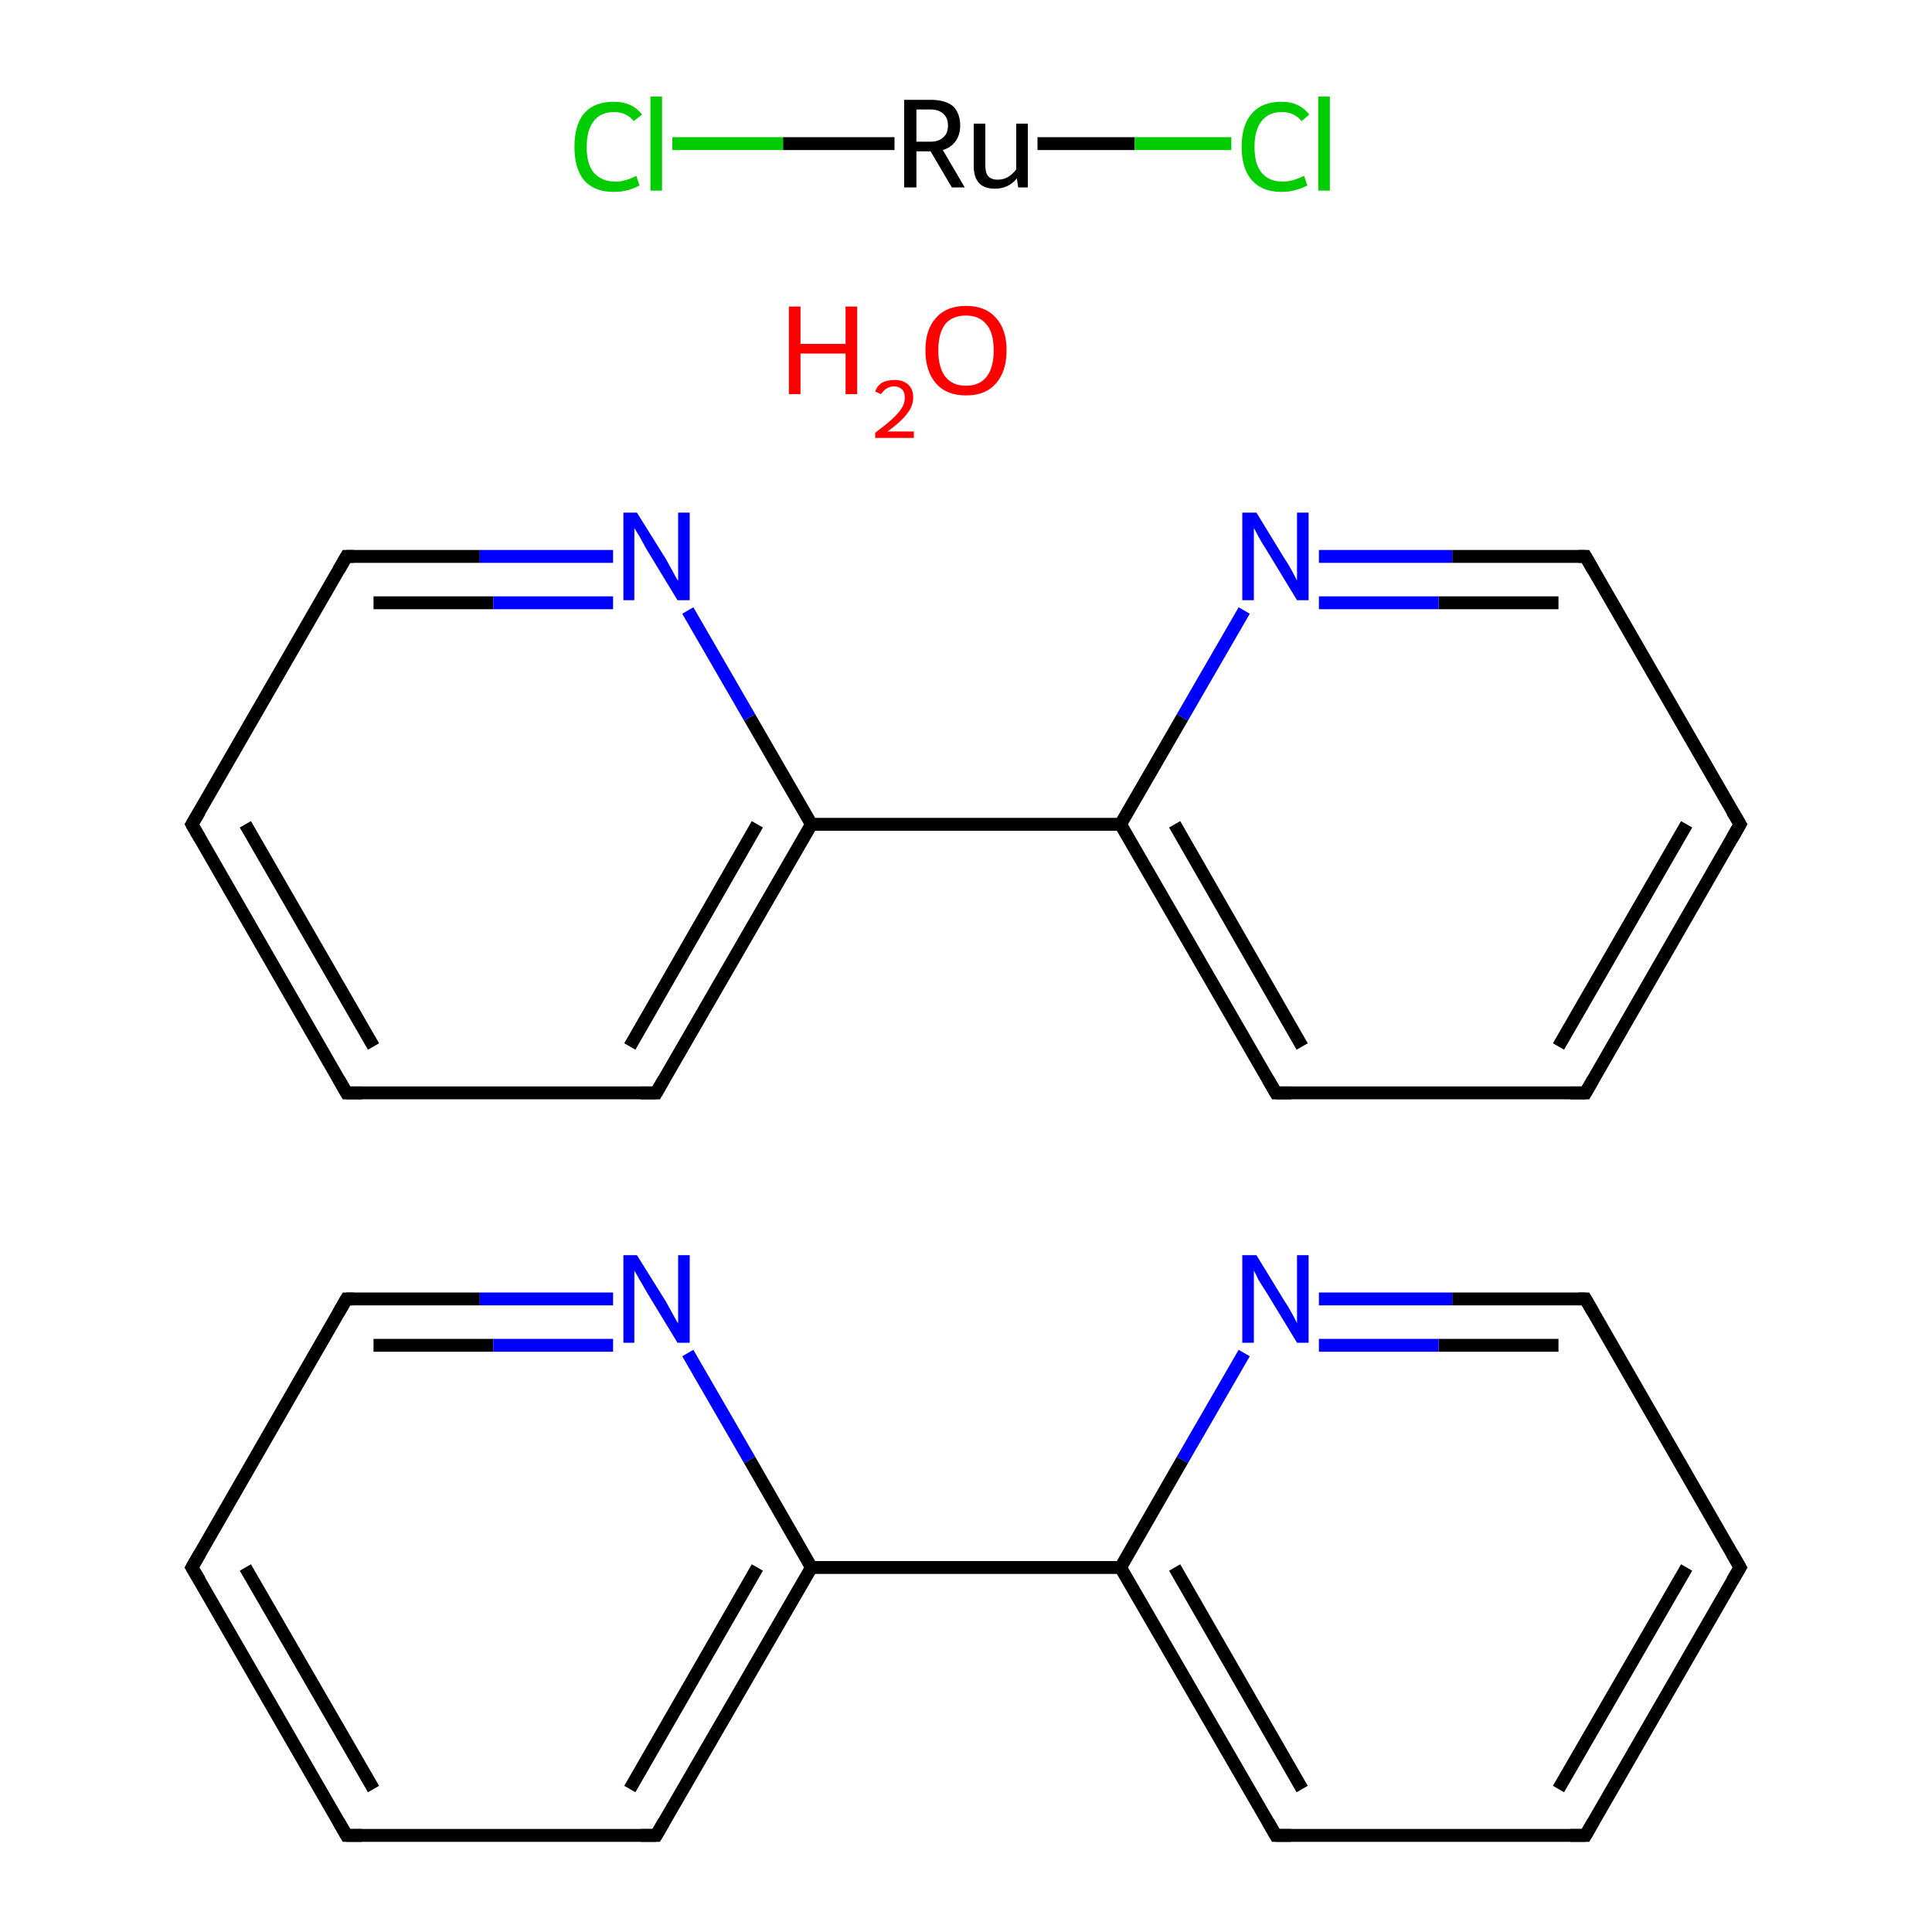 <?xml version='1.0' encoding='iso-8859-1'?>
<svg version='1.1' baseProfile='full'
              xmlns='http://www.w3.org/2000/svg'
                      xmlns:rdkit='http://www.rdkit.org/xml'
                      xmlns:xlink='http://www.w3.org/1999/xlink'
                  xml:space='preserve'
width='300px' height='300px' viewBox='0 0 300 300'>
<!-- END OF HEADER -->
<rect style='opacity:1.0;fill:#FFFFFF;stroke:none' width='300.0' height='300.0' x='0.0' y='0.0'> </rect>
<path class='bond-0 atom-0 atom-1' d='M 53.8,285.0 L 29.8,243.4' style='fill:none;fill-rule:evenodd;stroke:#000000;stroke-width:2.0px;stroke-linecap:butt;stroke-linejoin:miter;stroke-opacity:1' />
<path class='bond-0 atom-0 atom-1' d='M 58.0,277.8 L 38.1,243.4' style='fill:none;fill-rule:evenodd;stroke:#000000;stroke-width:2.0px;stroke-linecap:butt;stroke-linejoin:miter;stroke-opacity:1' />
<path class='bond-1 atom-1 atom-2' d='M 29.8,243.4 L 53.8,201.7' style='fill:none;fill-rule:evenodd;stroke:#000000;stroke-width:2.0px;stroke-linecap:butt;stroke-linejoin:miter;stroke-opacity:1' />
<path class='bond-2 atom-2 atom-3' d='M 53.8,201.7 L 74.5,201.7' style='fill:none;fill-rule:evenodd;stroke:#000000;stroke-width:2.0px;stroke-linecap:butt;stroke-linejoin:miter;stroke-opacity:1' />
<path class='bond-2 atom-2 atom-3' d='M 74.5,201.7 L 95.2,201.7' style='fill:none;fill-rule:evenodd;stroke:#0000FF;stroke-width:2.0px;stroke-linecap:butt;stroke-linejoin:miter;stroke-opacity:1' />
<path class='bond-2 atom-2 atom-3' d='M 58.0,208.9 L 76.6,208.9' style='fill:none;fill-rule:evenodd;stroke:#000000;stroke-width:2.0px;stroke-linecap:butt;stroke-linejoin:miter;stroke-opacity:1' />
<path class='bond-2 atom-2 atom-3' d='M 76.6,208.9 L 95.2,208.9' style='fill:none;fill-rule:evenodd;stroke:#0000FF;stroke-width:2.0px;stroke-linecap:butt;stroke-linejoin:miter;stroke-opacity:1' />
<path class='bond-3 atom-3 atom-4' d='M 106.8,210.1 L 116.4,226.7' style='fill:none;fill-rule:evenodd;stroke:#0000FF;stroke-width:2.0px;stroke-linecap:butt;stroke-linejoin:miter;stroke-opacity:1' />
<path class='bond-3 atom-3 atom-4' d='M 116.4,226.7 L 126.0,243.4' style='fill:none;fill-rule:evenodd;stroke:#000000;stroke-width:2.0px;stroke-linecap:butt;stroke-linejoin:miter;stroke-opacity:1' />
<path class='bond-4 atom-4 atom-5' d='M 126.0,243.4 L 101.9,285.0' style='fill:none;fill-rule:evenodd;stroke:#000000;stroke-width:2.0px;stroke-linecap:butt;stroke-linejoin:miter;stroke-opacity:1' />
<path class='bond-4 atom-4 atom-5' d='M 117.6,243.4 L 97.8,277.8' style='fill:none;fill-rule:evenodd;stroke:#000000;stroke-width:2.0px;stroke-linecap:butt;stroke-linejoin:miter;stroke-opacity:1' />
<path class='bond-5 atom-4 atom-6' d='M 126.0,243.4 L 174.0,243.4' style='fill:none;fill-rule:evenodd;stroke:#000000;stroke-width:2.0px;stroke-linecap:butt;stroke-linejoin:miter;stroke-opacity:1' />
<path class='bond-6 atom-6 atom-7' d='M 174.0,243.4 L 198.1,285.0' style='fill:none;fill-rule:evenodd;stroke:#000000;stroke-width:2.0px;stroke-linecap:butt;stroke-linejoin:miter;stroke-opacity:1' />
<path class='bond-6 atom-6 atom-7' d='M 182.4,243.4 L 202.2,277.8' style='fill:none;fill-rule:evenodd;stroke:#000000;stroke-width:2.0px;stroke-linecap:butt;stroke-linejoin:miter;stroke-opacity:1' />
<path class='bond-7 atom-7 atom-8' d='M 198.1,285.0 L 246.2,285.0' style='fill:none;fill-rule:evenodd;stroke:#000000;stroke-width:2.0px;stroke-linecap:butt;stroke-linejoin:miter;stroke-opacity:1' />
<path class='bond-8 atom-8 atom-9' d='M 246.2,285.0 L 270.2,243.4' style='fill:none;fill-rule:evenodd;stroke:#000000;stroke-width:2.0px;stroke-linecap:butt;stroke-linejoin:miter;stroke-opacity:1' />
<path class='bond-8 atom-8 atom-9' d='M 242.0,277.8 L 261.9,243.4' style='fill:none;fill-rule:evenodd;stroke:#000000;stroke-width:2.0px;stroke-linecap:butt;stroke-linejoin:miter;stroke-opacity:1' />
<path class='bond-9 atom-9 atom-10' d='M 270.2,243.4 L 246.2,201.7' style='fill:none;fill-rule:evenodd;stroke:#000000;stroke-width:2.0px;stroke-linecap:butt;stroke-linejoin:miter;stroke-opacity:1' />
<path class='bond-10 atom-10 atom-11' d='M 246.2,201.7 L 225.5,201.7' style='fill:none;fill-rule:evenodd;stroke:#000000;stroke-width:2.0px;stroke-linecap:butt;stroke-linejoin:miter;stroke-opacity:1' />
<path class='bond-10 atom-10 atom-11' d='M 225.5,201.7 L 204.8,201.7' style='fill:none;fill-rule:evenodd;stroke:#0000FF;stroke-width:2.0px;stroke-linecap:butt;stroke-linejoin:miter;stroke-opacity:1' />
<path class='bond-10 atom-10 atom-11' d='M 242.0,208.9 L 223.4,208.9' style='fill:none;fill-rule:evenodd;stroke:#000000;stroke-width:2.0px;stroke-linecap:butt;stroke-linejoin:miter;stroke-opacity:1' />
<path class='bond-10 atom-10 atom-11' d='M 223.4,208.9 L 204.8,208.9' style='fill:none;fill-rule:evenodd;stroke:#0000FF;stroke-width:2.0px;stroke-linecap:butt;stroke-linejoin:miter;stroke-opacity:1' />
<path class='bond-11 atom-12 atom-13' d='M 53.8,169.7 L 29.8,128.0' style='fill:none;fill-rule:evenodd;stroke:#000000;stroke-width:2.0px;stroke-linecap:butt;stroke-linejoin:miter;stroke-opacity:1' />
<path class='bond-11 atom-12 atom-13' d='M 58.0,162.5 L 38.1,128.0' style='fill:none;fill-rule:evenodd;stroke:#000000;stroke-width:2.0px;stroke-linecap:butt;stroke-linejoin:miter;stroke-opacity:1' />
<path class='bond-12 atom-13 atom-14' d='M 29.8,128.0 L 53.8,86.4' style='fill:none;fill-rule:evenodd;stroke:#000000;stroke-width:2.0px;stroke-linecap:butt;stroke-linejoin:miter;stroke-opacity:1' />
<path class='bond-13 atom-14 atom-15' d='M 53.8,86.4 L 74.5,86.4' style='fill:none;fill-rule:evenodd;stroke:#000000;stroke-width:2.0px;stroke-linecap:butt;stroke-linejoin:miter;stroke-opacity:1' />
<path class='bond-13 atom-14 atom-15' d='M 74.5,86.4 L 95.2,86.4' style='fill:none;fill-rule:evenodd;stroke:#0000FF;stroke-width:2.0px;stroke-linecap:butt;stroke-linejoin:miter;stroke-opacity:1' />
<path class='bond-13 atom-14 atom-15' d='M 58.0,93.6 L 76.6,93.6' style='fill:none;fill-rule:evenodd;stroke:#000000;stroke-width:2.0px;stroke-linecap:butt;stroke-linejoin:miter;stroke-opacity:1' />
<path class='bond-13 atom-14 atom-15' d='M 76.6,93.6 L 95.2,93.6' style='fill:none;fill-rule:evenodd;stroke:#0000FF;stroke-width:2.0px;stroke-linecap:butt;stroke-linejoin:miter;stroke-opacity:1' />
<path class='bond-14 atom-15 atom-16' d='M 106.8,94.8 L 116.4,111.4' style='fill:none;fill-rule:evenodd;stroke:#0000FF;stroke-width:2.0px;stroke-linecap:butt;stroke-linejoin:miter;stroke-opacity:1' />
<path class='bond-14 atom-15 atom-16' d='M 116.4,111.4 L 126.0,128.0' style='fill:none;fill-rule:evenodd;stroke:#000000;stroke-width:2.0px;stroke-linecap:butt;stroke-linejoin:miter;stroke-opacity:1' />
<path class='bond-15 atom-16 atom-17' d='M 126.0,128.0 L 101.9,169.7' style='fill:none;fill-rule:evenodd;stroke:#000000;stroke-width:2.0px;stroke-linecap:butt;stroke-linejoin:miter;stroke-opacity:1' />
<path class='bond-15 atom-16 atom-17' d='M 117.6,128.0 L 97.8,162.5' style='fill:none;fill-rule:evenodd;stroke:#000000;stroke-width:2.0px;stroke-linecap:butt;stroke-linejoin:miter;stroke-opacity:1' />
<path class='bond-16 atom-16 atom-18' d='M 126.0,128.0 L 174.0,128.0' style='fill:none;fill-rule:evenodd;stroke:#000000;stroke-width:2.0px;stroke-linecap:butt;stroke-linejoin:miter;stroke-opacity:1' />
<path class='bond-17 atom-18 atom-19' d='M 174.0,128.0 L 198.1,169.7' style='fill:none;fill-rule:evenodd;stroke:#000000;stroke-width:2.0px;stroke-linecap:butt;stroke-linejoin:miter;stroke-opacity:1' />
<path class='bond-17 atom-18 atom-19' d='M 182.4,128.0 L 202.2,162.5' style='fill:none;fill-rule:evenodd;stroke:#000000;stroke-width:2.0px;stroke-linecap:butt;stroke-linejoin:miter;stroke-opacity:1' />
<path class='bond-18 atom-19 atom-20' d='M 198.1,169.7 L 246.2,169.7' style='fill:none;fill-rule:evenodd;stroke:#000000;stroke-width:2.0px;stroke-linecap:butt;stroke-linejoin:miter;stroke-opacity:1' />
<path class='bond-19 atom-20 atom-21' d='M 246.2,169.7 L 270.2,128.0' style='fill:none;fill-rule:evenodd;stroke:#000000;stroke-width:2.0px;stroke-linecap:butt;stroke-linejoin:miter;stroke-opacity:1' />
<path class='bond-19 atom-20 atom-21' d='M 242.0,162.5 L 261.9,128.0' style='fill:none;fill-rule:evenodd;stroke:#000000;stroke-width:2.0px;stroke-linecap:butt;stroke-linejoin:miter;stroke-opacity:1' />
<path class='bond-20 atom-21 atom-22' d='M 270.2,128.0 L 246.2,86.4' style='fill:none;fill-rule:evenodd;stroke:#000000;stroke-width:2.0px;stroke-linecap:butt;stroke-linejoin:miter;stroke-opacity:1' />
<path class='bond-21 atom-22 atom-23' d='M 246.2,86.4 L 225.5,86.4' style='fill:none;fill-rule:evenodd;stroke:#000000;stroke-width:2.0px;stroke-linecap:butt;stroke-linejoin:miter;stroke-opacity:1' />
<path class='bond-21 atom-22 atom-23' d='M 225.5,86.4 L 204.8,86.4' style='fill:none;fill-rule:evenodd;stroke:#0000FF;stroke-width:2.0px;stroke-linecap:butt;stroke-linejoin:miter;stroke-opacity:1' />
<path class='bond-21 atom-22 atom-23' d='M 242.0,93.6 L 223.4,93.6' style='fill:none;fill-rule:evenodd;stroke:#000000;stroke-width:2.0px;stroke-linecap:butt;stroke-linejoin:miter;stroke-opacity:1' />
<path class='bond-21 atom-22 atom-23' d='M 223.4,93.6 L 204.8,93.6' style='fill:none;fill-rule:evenodd;stroke:#0000FF;stroke-width:2.0px;stroke-linecap:butt;stroke-linejoin:miter;stroke-opacity:1' />
<path class='bond-22 atom-25 atom-26' d='M 104.4,22.3 L 121.6,22.3' style='fill:none;fill-rule:evenodd;stroke:#00CC00;stroke-width:2.0px;stroke-linecap:butt;stroke-linejoin:miter;stroke-opacity:1' />
<path class='bond-22 atom-25 atom-26' d='M 121.6,22.3 L 138.9,22.3' style='fill:none;fill-rule:evenodd;stroke:#000000;stroke-width:2.0px;stroke-linecap:butt;stroke-linejoin:miter;stroke-opacity:1' />
<path class='bond-23 atom-26 atom-27' d='M 161.1,22.3 L 176.2,22.3' style='fill:none;fill-rule:evenodd;stroke:#000000;stroke-width:2.0px;stroke-linecap:butt;stroke-linejoin:miter;stroke-opacity:1' />
<path class='bond-23 atom-26 atom-27' d='M 176.2,22.3 L 191.2,22.3' style='fill:none;fill-rule:evenodd;stroke:#00CC00;stroke-width:2.0px;stroke-linecap:butt;stroke-linejoin:miter;stroke-opacity:1' />
<path class='bond-24 atom-5 atom-0' d='M 101.9,285.0 L 53.8,285.0' style='fill:none;fill-rule:evenodd;stroke:#000000;stroke-width:2.0px;stroke-linecap:butt;stroke-linejoin:miter;stroke-opacity:1' />
<path class='bond-25 atom-17 atom-12' d='M 101.9,169.7 L 53.8,169.7' style='fill:none;fill-rule:evenodd;stroke:#000000;stroke-width:2.0px;stroke-linecap:butt;stroke-linejoin:miter;stroke-opacity:1' />
<path class='bond-26 atom-11 atom-6' d='M 193.2,210.1 L 183.6,226.7' style='fill:none;fill-rule:evenodd;stroke:#0000FF;stroke-width:2.0px;stroke-linecap:butt;stroke-linejoin:miter;stroke-opacity:1' />
<path class='bond-26 atom-11 atom-6' d='M 183.6,226.7 L 174.0,243.4' style='fill:none;fill-rule:evenodd;stroke:#000000;stroke-width:2.0px;stroke-linecap:butt;stroke-linejoin:miter;stroke-opacity:1' />
<path class='bond-27 atom-23 atom-18' d='M 193.2,94.8 L 183.6,111.4' style='fill:none;fill-rule:evenodd;stroke:#0000FF;stroke-width:2.0px;stroke-linecap:butt;stroke-linejoin:miter;stroke-opacity:1' />
<path class='bond-27 atom-23 atom-18' d='M 183.6,111.4 L 174.0,128.0' style='fill:none;fill-rule:evenodd;stroke:#000000;stroke-width:2.0px;stroke-linecap:butt;stroke-linejoin:miter;stroke-opacity:1' />
<path d='M 52.6,282.9 L 53.8,285.0 L 56.2,285.0' style='fill:none;stroke:#000000;stroke-width:2.0px;stroke-linecap:butt;stroke-linejoin:miter;stroke-miterlimit:10;stroke-opacity:1;' />
<path d='M 31.0,245.4 L 29.8,243.4 L 31.0,241.3' style='fill:none;stroke:#000000;stroke-width:2.0px;stroke-linecap:butt;stroke-linejoin:miter;stroke-miterlimit:10;stroke-opacity:1;' />
<path d='M 52.6,203.8 L 53.8,201.7 L 54.9,201.7' style='fill:none;stroke:#000000;stroke-width:2.0px;stroke-linecap:butt;stroke-linejoin:miter;stroke-miterlimit:10;stroke-opacity:1;' />
<path d='M 103.1,282.9 L 101.9,285.0 L 99.5,285.0' style='fill:none;stroke:#000000;stroke-width:2.0px;stroke-linecap:butt;stroke-linejoin:miter;stroke-miterlimit:10;stroke-opacity:1;' />
<path d='M 196.9,282.9 L 198.1,285.0 L 200.5,285.0' style='fill:none;stroke:#000000;stroke-width:2.0px;stroke-linecap:butt;stroke-linejoin:miter;stroke-miterlimit:10;stroke-opacity:1;' />
<path d='M 243.8,285.0 L 246.2,285.0 L 247.4,282.9' style='fill:none;stroke:#000000;stroke-width:2.0px;stroke-linecap:butt;stroke-linejoin:miter;stroke-miterlimit:10;stroke-opacity:1;' />
<path d='M 269.0,245.4 L 270.2,243.4 L 269.0,241.3' style='fill:none;stroke:#000000;stroke-width:2.0px;stroke-linecap:butt;stroke-linejoin:miter;stroke-miterlimit:10;stroke-opacity:1;' />
<path d='M 247.4,203.8 L 246.2,201.7 L 245.1,201.7' style='fill:none;stroke:#000000;stroke-width:2.0px;stroke-linecap:butt;stroke-linejoin:miter;stroke-miterlimit:10;stroke-opacity:1;' />
<path d='M 52.6,167.6 L 53.8,169.7 L 56.2,169.7' style='fill:none;stroke:#000000;stroke-width:2.0px;stroke-linecap:butt;stroke-linejoin:miter;stroke-miterlimit:10;stroke-opacity:1;' />
<path d='M 31.0,130.1 L 29.8,128.0 L 31.0,126.0' style='fill:none;stroke:#000000;stroke-width:2.0px;stroke-linecap:butt;stroke-linejoin:miter;stroke-miterlimit:10;stroke-opacity:1;' />
<path d='M 52.6,88.5 L 53.8,86.4 L 54.9,86.4' style='fill:none;stroke:#000000;stroke-width:2.0px;stroke-linecap:butt;stroke-linejoin:miter;stroke-miterlimit:10;stroke-opacity:1;' />
<path d='M 103.1,167.6 L 101.9,169.7 L 99.5,169.7' style='fill:none;stroke:#000000;stroke-width:2.0px;stroke-linecap:butt;stroke-linejoin:miter;stroke-miterlimit:10;stroke-opacity:1;' />
<path d='M 196.9,167.6 L 198.1,169.7 L 200.5,169.7' style='fill:none;stroke:#000000;stroke-width:2.0px;stroke-linecap:butt;stroke-linejoin:miter;stroke-miterlimit:10;stroke-opacity:1;' />
<path d='M 243.8,169.7 L 246.2,169.7 L 247.4,167.6' style='fill:none;stroke:#000000;stroke-width:2.0px;stroke-linecap:butt;stroke-linejoin:miter;stroke-miterlimit:10;stroke-opacity:1;' />
<path d='M 269.0,130.1 L 270.2,128.0 L 269.0,126.0' style='fill:none;stroke:#000000;stroke-width:2.0px;stroke-linecap:butt;stroke-linejoin:miter;stroke-miterlimit:10;stroke-opacity:1;' />
<path d='M 247.4,88.5 L 246.2,86.4 L 245.1,86.4' style='fill:none;stroke:#000000;stroke-width:2.0px;stroke-linecap:butt;stroke-linejoin:miter;stroke-miterlimit:10;stroke-opacity:1;' />
<path class='atom-3' d='M 98.9 194.9
L 103.4 202.1
Q 103.8 202.8, 104.5 204.1
Q 105.2 205.4, 105.3 205.5
L 105.3 194.9
L 107.1 194.9
L 107.1 208.5
L 105.2 208.5
L 100.4 200.6
Q 99.9 199.7, 99.3 198.7
Q 98.7 197.6, 98.5 197.3
L 98.5 208.5
L 96.8 208.5
L 96.8 194.9
L 98.9 194.9
' fill='#0000FF'/>
<path class='atom-11' d='M 195.1 194.9
L 199.5 202.1
Q 200.0 202.8, 200.7 204.1
Q 201.4 205.4, 201.4 205.5
L 201.4 194.9
L 203.2 194.9
L 203.2 208.5
L 201.4 208.5
L 196.6 200.6
Q 196.0 199.7, 195.4 198.7
Q 194.9 197.6, 194.7 197.3
L 194.7 208.5
L 192.9 208.5
L 192.9 194.9
L 195.1 194.9
' fill='#0000FF'/>
<path class='atom-15' d='M 98.9 79.6
L 103.4 86.8
Q 103.8 87.5, 104.5 88.8
Q 105.2 90.1, 105.3 90.2
L 105.3 79.6
L 107.1 79.6
L 107.1 93.2
L 105.2 93.2
L 100.4 85.3
Q 99.9 84.4, 99.3 83.3
Q 98.7 82.3, 98.5 82.0
L 98.5 93.2
L 96.8 93.2
L 96.8 79.6
L 98.9 79.6
' fill='#0000FF'/>
<path class='atom-23' d='M 195.1 79.6
L 199.5 86.8
Q 200.0 87.5, 200.7 88.8
Q 201.4 90.1, 201.4 90.2
L 201.4 79.6
L 203.2 79.6
L 203.2 93.2
L 201.4 93.2
L 196.6 85.3
Q 196.0 84.4, 195.4 83.3
Q 194.9 82.3, 194.7 82.0
L 194.7 93.2
L 192.9 93.2
L 192.9 79.6
L 195.1 79.6
' fill='#0000FF'/>
<path class='atom-24' d='M 122.5 47.6
L 124.3 47.6
L 124.3 53.4
L 131.3 53.4
L 131.3 47.6
L 133.1 47.6
L 133.1 61.2
L 131.3 61.2
L 131.3 54.9
L 124.3 54.9
L 124.3 61.2
L 122.5 61.2
L 122.5 47.6
' fill='#FF0000'/>
<path class='atom-24' d='M 135.9 60.8
Q 136.2 59.9, 137.0 59.4
Q 137.8 59.0, 138.9 59.0
Q 140.2 59.0, 141.0 59.7
Q 141.8 60.4, 141.8 61.7
Q 141.8 63.1, 140.8 64.3
Q 139.8 65.6, 137.8 67.0
L 141.9 67.0
L 141.9 68.0
L 135.9 68.0
L 135.9 67.2
Q 137.5 66.0, 138.5 65.1
Q 139.5 64.2, 140.0 63.4
Q 140.5 62.6, 140.5 61.8
Q 140.5 60.9, 140.1 60.5
Q 139.6 60.0, 138.9 60.0
Q 138.2 60.0, 137.7 60.3
Q 137.2 60.6, 136.8 61.2
L 135.9 60.8
' fill='#FF0000'/>
<path class='atom-24' d='M 143.7 54.4
Q 143.7 51.1, 145.4 49.3
Q 147.0 47.5, 150.0 47.5
Q 153.0 47.5, 154.6 49.3
Q 156.3 51.1, 156.3 54.4
Q 156.3 57.7, 154.6 59.6
Q 153.0 61.4, 150.0 61.4
Q 147.0 61.4, 145.4 59.6
Q 143.7 57.7, 143.7 54.4
M 150.0 59.9
Q 152.1 59.9, 153.2 58.5
Q 154.3 57.1, 154.3 54.4
Q 154.3 51.7, 153.2 50.4
Q 152.1 49.0, 150.0 49.0
Q 147.9 49.0, 146.8 50.3
Q 145.7 51.7, 145.7 54.4
Q 145.7 57.1, 146.8 58.5
Q 147.9 59.9, 150.0 59.9
' fill='#FF0000'/>
<path class='atom-25' d='M 89.2 22.8
Q 89.2 19.4, 90.7 17.6
Q 92.3 15.8, 95.3 15.8
Q 98.2 15.8, 99.7 17.8
L 98.4 18.8
Q 97.3 17.4, 95.3 17.4
Q 93.3 17.4, 92.2 18.8
Q 91.1 20.2, 91.1 22.8
Q 91.1 25.5, 92.2 26.8
Q 93.4 28.2, 95.6 28.2
Q 97.1 28.2, 98.8 27.3
L 99.3 28.8
Q 98.6 29.2, 97.6 29.5
Q 96.5 29.8, 95.3 29.8
Q 92.3 29.8, 90.7 28.0
Q 89.2 26.2, 89.2 22.8
' fill='#00CC00'/>
<path class='atom-25' d='M 101.0 15.0
L 102.8 15.0
L 102.8 29.6
L 101.0 29.6
L 101.0 15.0
' fill='#00CC00'/>
<path class='atom-26' d='M 147.8 29.1
L 144.5 23.5
L 144.5 23.5
L 142.3 23.5
L 142.3 29.1
L 140.4 29.1
L 140.4 15.5
L 144.5 15.5
Q 146.8 15.5, 148.0 16.5
Q 149.1 17.6, 149.1 19.5
Q 149.1 20.9, 148.4 21.9
Q 147.7 22.9, 146.4 23.3
L 149.8 29.1
L 147.8 29.1
M 142.3 22.0
L 144.5 22.0
Q 145.8 22.0, 146.5 21.3
Q 147.2 20.7, 147.2 19.5
Q 147.2 18.3, 146.5 17.7
Q 145.8 17.0, 144.5 17.0
L 142.3 17.0
L 142.3 22.0
' fill='#000000'/>
<path class='atom-26' d='M 159.6 19.2
L 159.6 29.1
L 158.1 29.1
L 157.9 27.7
Q 156.6 29.3, 154.5 29.3
Q 152.8 29.3, 152.0 28.4
Q 151.2 27.5, 151.2 25.8
L 151.2 19.2
L 153.0 19.2
L 153.0 25.6
Q 153.0 26.8, 153.4 27.3
Q 153.9 27.9, 154.9 27.9
Q 155.8 27.9, 156.5 27.5
Q 157.3 27.0, 157.8 26.3
L 157.8 19.2
L 159.6 19.2
' fill='#000000'/>
<path class='atom-27' d='M 192.8 22.8
Q 192.8 19.4, 194.4 17.6
Q 196.0 15.8, 199.0 15.8
Q 201.8 15.8, 203.3 17.8
L 202.1 18.8
Q 201.0 17.4, 199.0 17.4
Q 197.0 17.4, 195.9 18.8
Q 194.8 20.2, 194.8 22.8
Q 194.8 25.5, 195.9 26.8
Q 197.0 28.2, 199.2 28.2
Q 200.7 28.2, 202.5 27.3
L 203.0 28.8
Q 202.3 29.2, 201.2 29.5
Q 200.2 29.8, 199.0 29.8
Q 196.0 29.8, 194.4 28.0
Q 192.8 26.2, 192.8 22.8
' fill='#00CC00'/>
<path class='atom-27' d='M 204.7 15.0
L 206.5 15.0
L 206.5 29.6
L 204.7 29.6
L 204.7 15.0
' fill='#00CC00'/>
</svg>

